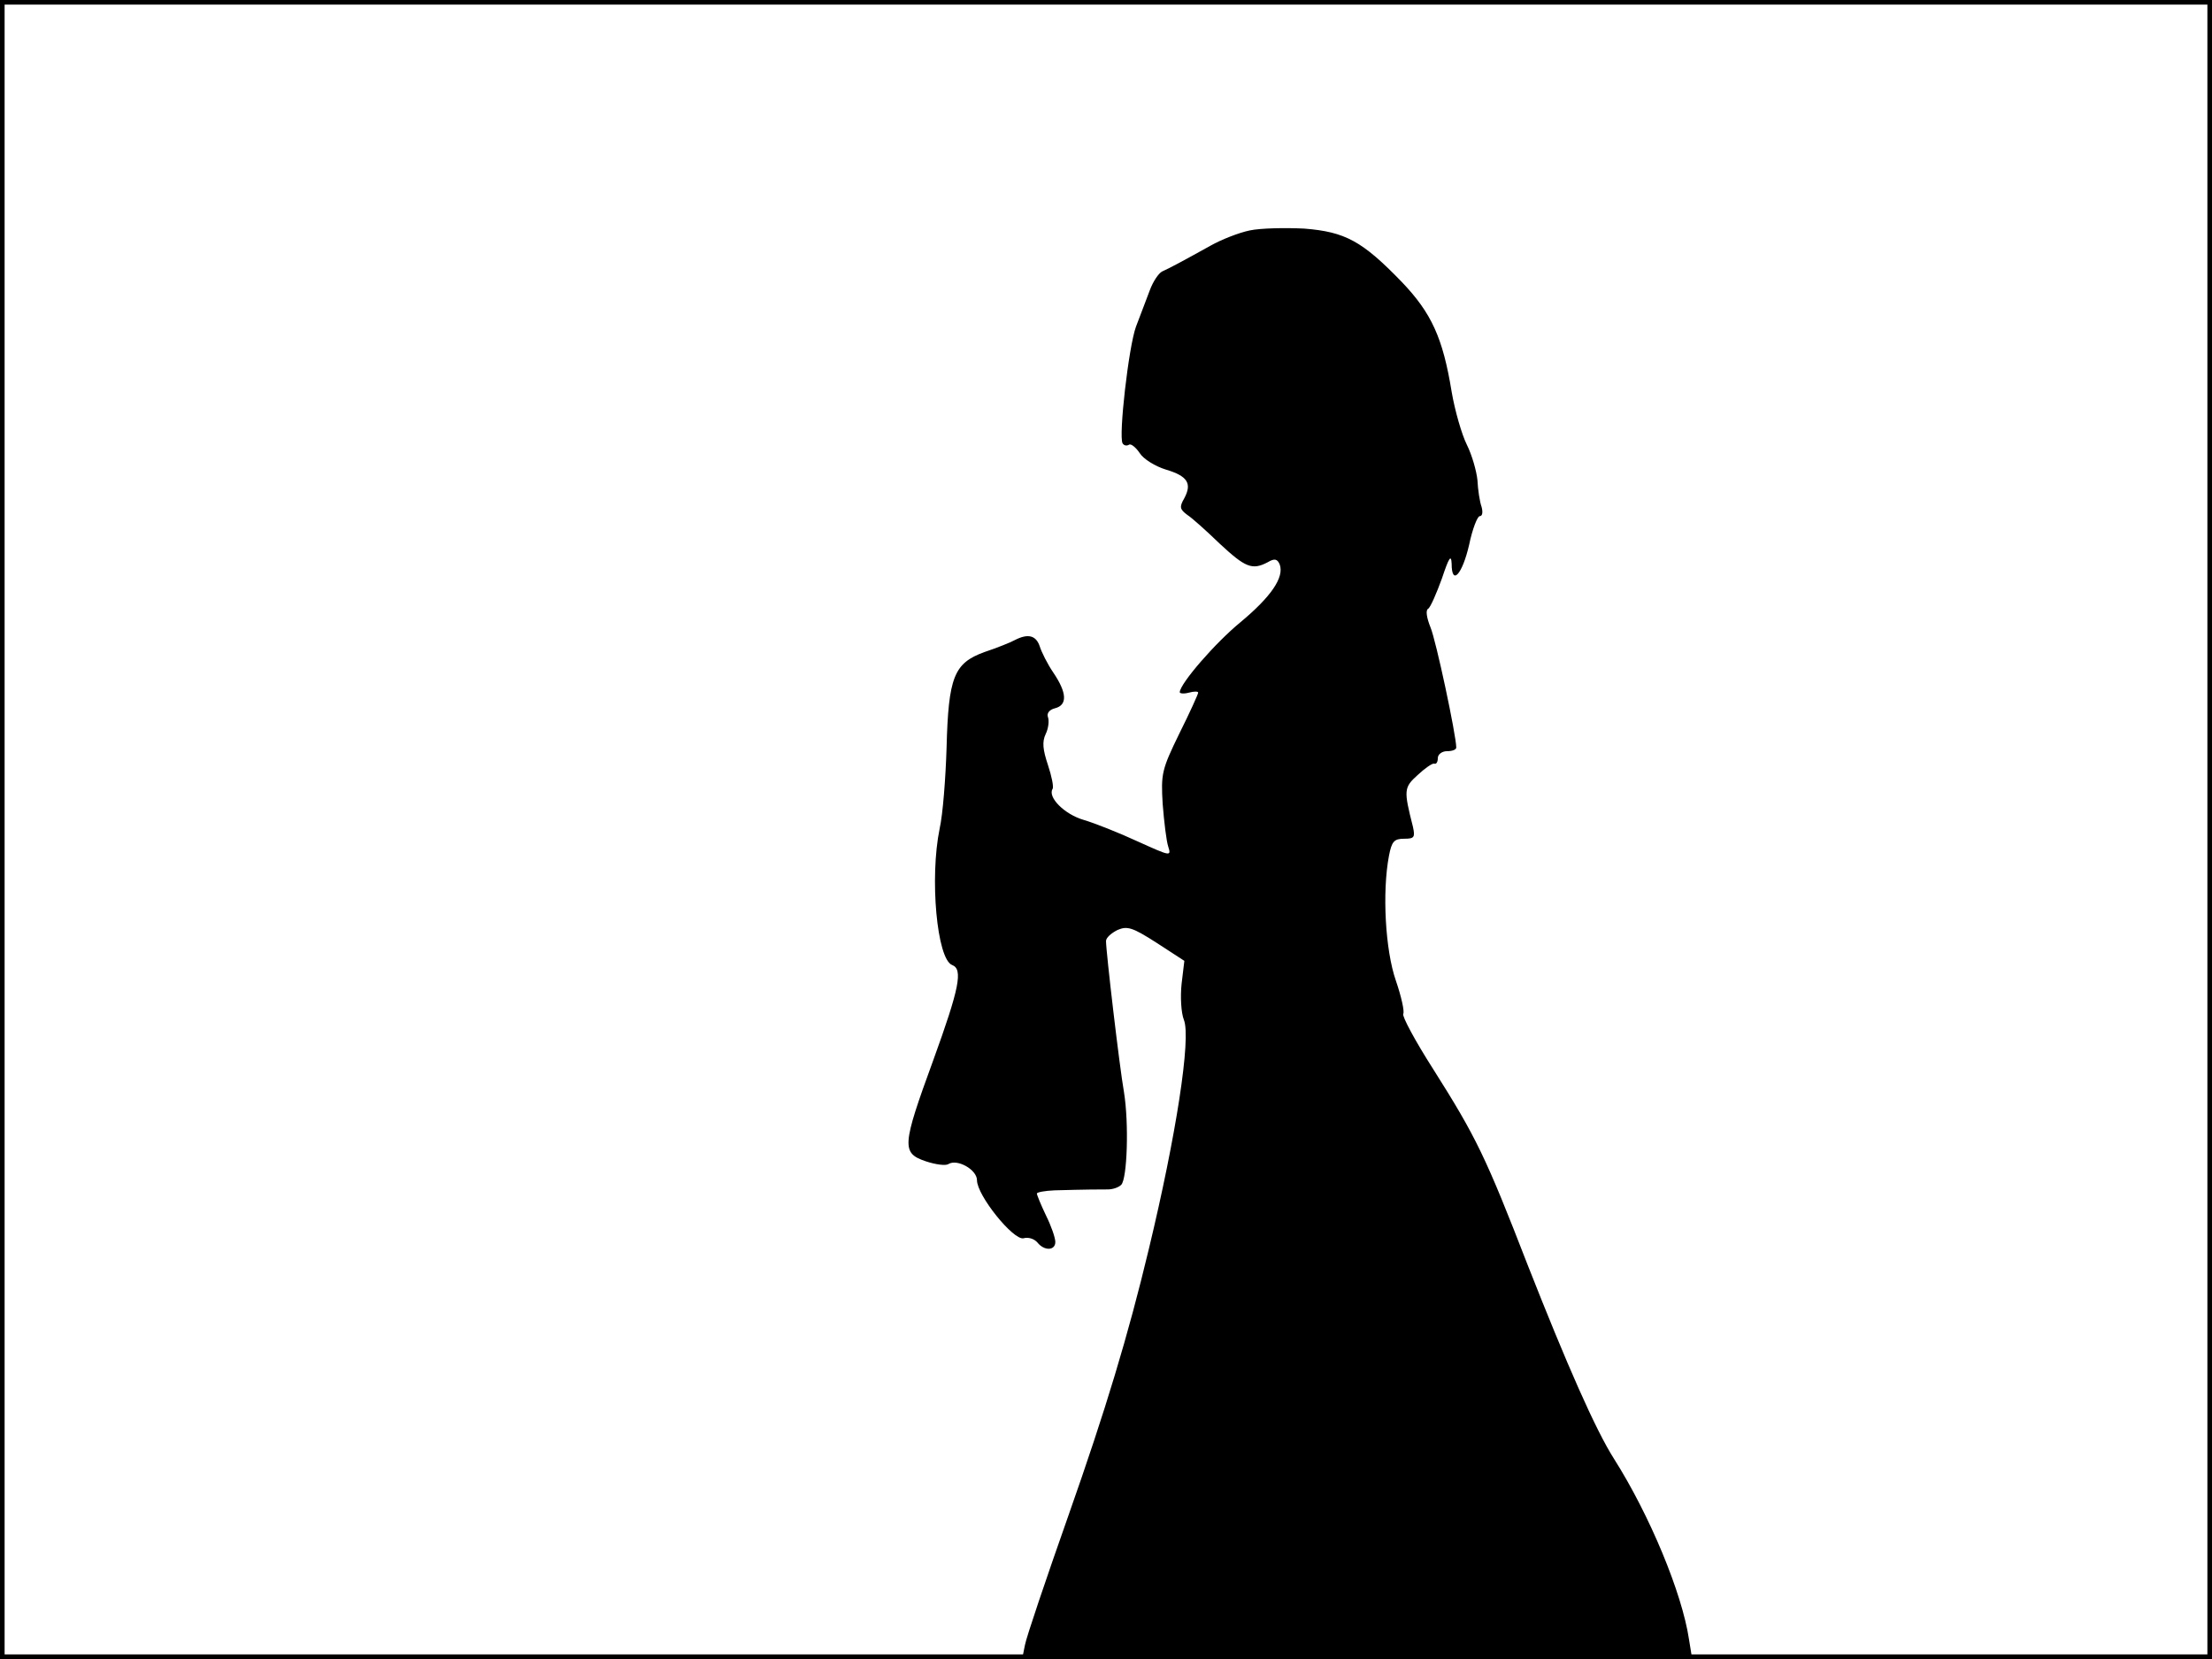 <?xml version="1.0" standalone="no"?>
<!DOCTYPE svg PUBLIC "-//W3C//DTD SVG 20010904//EN"
 "http://www.w3.org/TR/2001/REC-SVG-20010904/DTD/svg10.dtd">
<svg version="1.0" xmlns="http://www.w3.org/2000/svg"
 width="480pt" height="360pt" viewBox="0 0 480 360"
 preserveAspectRatio="xMidYMid meet">
<rect width="1" height="360" fill="#000000"/>
<rect x="479" width="1" height="360" fill="#000000"/>
<rect width="480" height="1" fill="#000000"/>
<rect y="359" width="480" height="1" fill="#000000"/>
<g transform="translate(0,360) scale(0.1,-0.1)"
fill="#000000" stroke="none">
<path d="M2712 3100 c-24 -5 -62 -20 -85 -33 -54 -30 -89 -49 -105 -56 -8 -4
-20 -22 -27 -41 -7 -19 -21 -55 -30 -79 -16 -44 -38 -238 -29 -253 3 -5 9 -6
14 -3 4 3 15 -6 23 -18 8 -13 34 -29 57 -36 47 -14 57 -30 40 -62 -11 -19 -10
-24 6 -36 11 -7 43 -36 71 -63 55 -51 70 -58 104 -40 15 9 21 7 26 -5 10 -28
-19 -70 -85 -125 -55 -45 -131 -133 -132 -152 0 -3 9 -4 20 -1 11 3 20 3 20 0
0 -3 -18 -43 -41 -89 -38 -78 -40 -87 -36 -153 3 -38 8 -80 12 -92 7 -22 5
-21 -66 11 -41 19 -94 40 -118 47 -41 12 -78 49 -67 67 3 4 -2 28 -10 52 -11
33 -13 50 -5 67 6 12 8 29 5 37 -3 8 3 16 15 19 28 7 26 34 -3 77 -13 19 -26
45 -30 58 -8 23 -25 28 -54 13 -9 -5 -39 -17 -66 -26 -66 -24 -78 -54 -82
-208 -2 -65 -8 -144 -15 -175 -22 -107 -6 -283 27 -296 24 -9 16 -50 -41 -207
-68 -186 -69 -201 -16 -219 21 -7 43 -10 49 -6 19 12 62 -12 62 -35 0 -33 79
-131 101 -126 10 3 23 -1 30 -9 15 -19 39 -18 39 1 0 9 -9 35 -20 57 -11 23
-20 45 -20 48 0 3 17 6 38 7 72 2 97 2 116 2 10 0 23 4 29 10 13 13 17 133 6
201 -10 57 -39 305 -39 328 0 7 11 17 25 24 21 9 32 6 85 -28 l60 -39 -6 -50
c-3 -28 -1 -63 5 -78 16 -40 -17 -252 -76 -497 -45 -188 -94 -350 -174 -577
-49 -139 -92 -266 -95 -283 l-6 -30 727 0 727 0 -7 43 c-15 100 -85 269 -163
392 -40 63 -102 204 -187 420 -91 235 -112 278 -205 425 -39 61 -68 115 -65
120 3 5 -4 37 -16 72 -23 66 -30 192 -15 271 6 31 11 37 33 37 22 0 24 3 19
26 -20 79 -20 85 10 112 16 15 32 26 36 25 5 -2 8 4 8 12 0 8 9 15 20 15 11 0
20 3 20 8 0 26 -44 233 -56 261 -8 20 -11 37 -5 40 5 3 18 33 30 66 15 45 20
53 21 32 0 -49 23 -24 38 41 7 34 18 62 23 62 6 0 7 9 4 20 -4 11 -8 37 -9 58
-2 20 -12 55 -23 77 -11 22 -26 74 -33 115 -19 117 -44 171 -108 238 -86 89
-123 109 -212 116 -41 2 -95 1 -118 -4z"/>
</g>
</svg>
